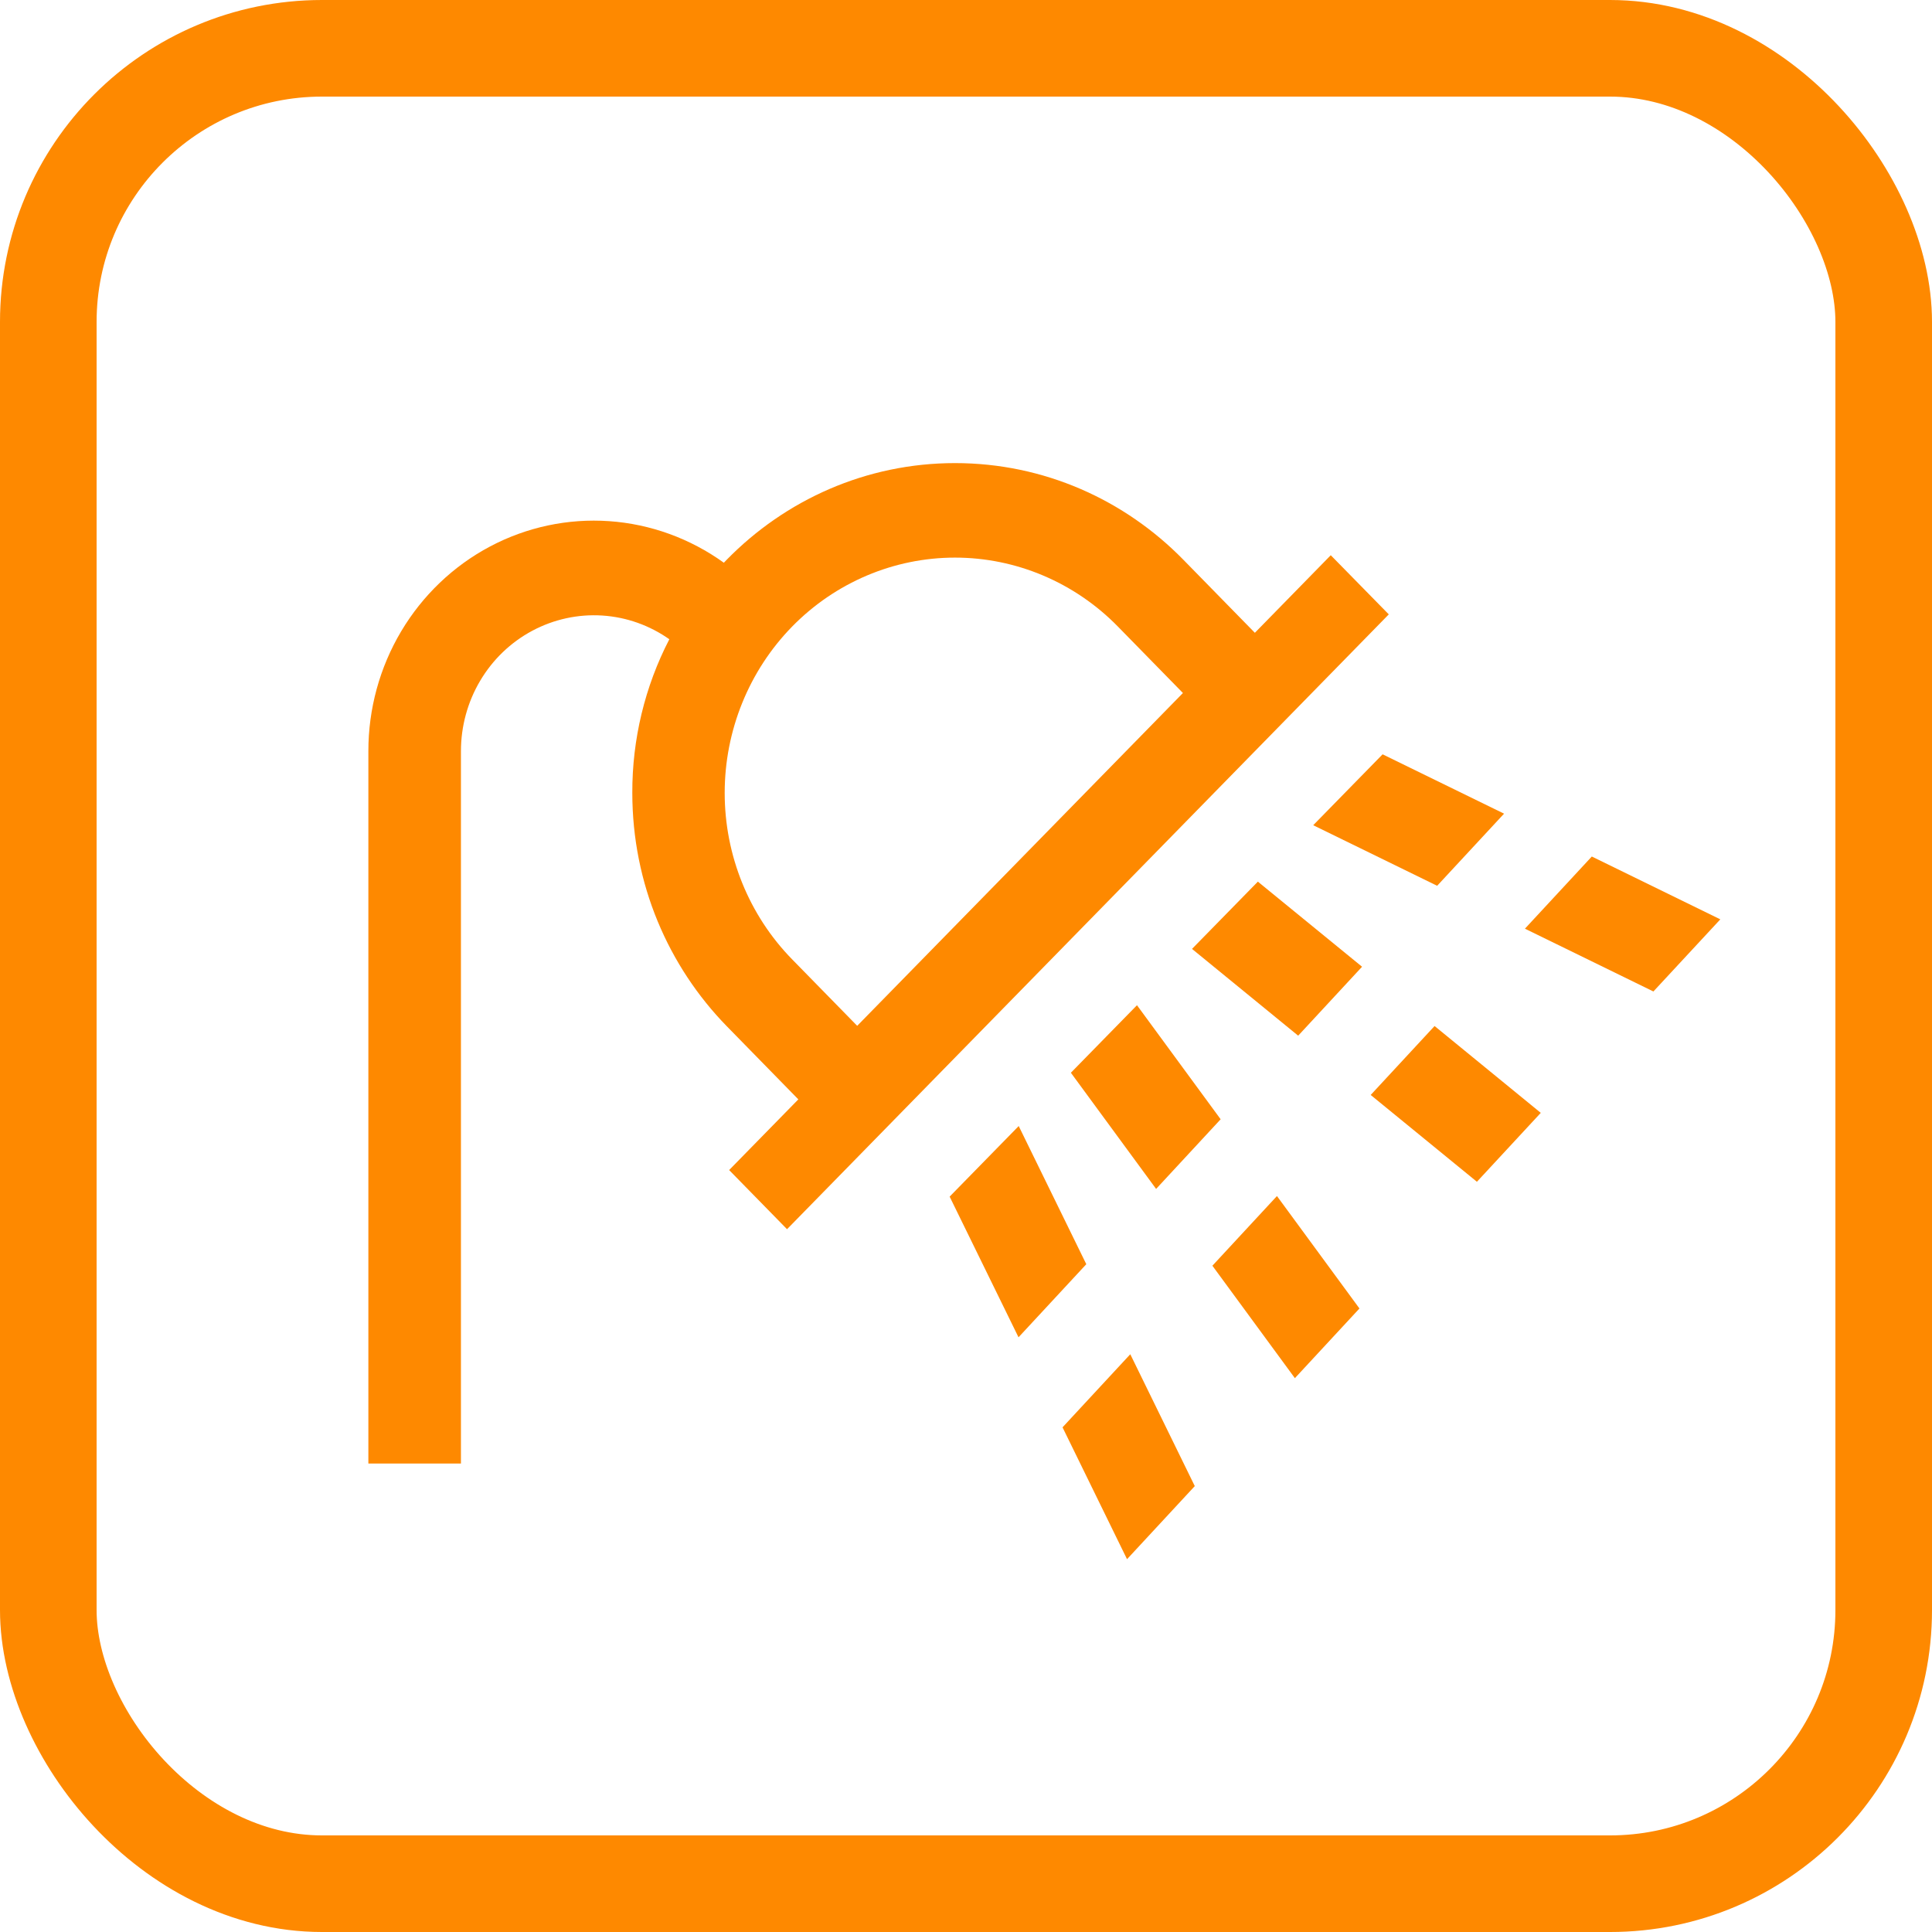 <svg width="60" height="60" viewBox="0 0 60 60" fill="none" xmlns="http://www.w3.org/2000/svg">
<path d="M31.635 34.972L29.492 37.162L31.631 41.531L33.736 39.261L31.637 34.97L31.635 34.972Z" fill="#FE8900"/>
<path d="M32.998 44.327L35.001 48.422L37.105 46.152L35.102 42.057L32.998 44.327Z" fill="#FE8900"/>
<path d="M49.435 26.6L47.358 28.841L51.348 30.791L53.426 28.551L49.435 26.6Z" fill="#FE8900"/>
<path d="M40.782 25.627L44.632 27.509L46.71 25.269L42.938 23.426L40.782 25.629V25.627Z" fill="#FE8900"/>
<path d="M37.652 39.308L40.214 42.8L42.219 40.636L39.657 37.144L37.652 39.308Z" fill="#FE8900"/>
<path d="M37.909 34.761L35.31 31.218L33.257 33.315L35.904 36.923L37.909 34.759V34.761Z" fill="#FE8900"/>
<path d="M37.019 29.469L40.316 32.164L42.3 30.023L39.064 27.38L37.019 29.469Z" fill="#FE8900"/>
<path d="M42.568 34.005L45.867 36.701L47.85 34.561L44.552 31.864L42.568 34.005Z" fill="#FE8900"/>
<path d="M41.328 17.243L38.971 19.652L36.749 17.382C34.934 15.528 32.427 14.382 29.659 14.382C26.892 14.382 24.383 15.53 22.57 17.382L22.48 17.476C21.43 16.721 20.198 16.274 18.918 16.185C17.637 16.096 16.357 16.368 15.218 16.972C14.079 17.576 13.124 18.488 12.457 19.609C11.791 20.73 11.439 22.016 11.44 23.328V45.451H14.315V23.328C14.315 22.557 14.521 21.801 14.912 21.142C15.302 20.483 15.862 19.946 16.53 19.589C17.199 19.232 17.95 19.068 18.703 19.116C19.456 19.164 20.181 19.422 20.8 19.862L20.787 19.852C20.026 21.322 19.632 22.96 19.637 24.622C19.637 27.452 20.758 30.014 22.572 31.872L24.793 34.142L22.644 36.337L24.442 38.174L43.13 19.08L41.328 17.243ZM26.621 31.858L24.601 29.794C23.26 28.424 22.506 26.565 22.506 24.626C22.506 22.688 23.26 20.829 24.601 19.458C25.943 18.088 27.762 17.317 29.659 17.317C31.556 17.317 33.376 18.088 34.717 19.458L36.737 21.522L26.621 31.858Z" fill="#FE8900"/>
<rect x="1.5" y="1.5" width="57" height="57" rx="8.5" stroke="#FE8900" stroke-width="3"/>
</svg>
